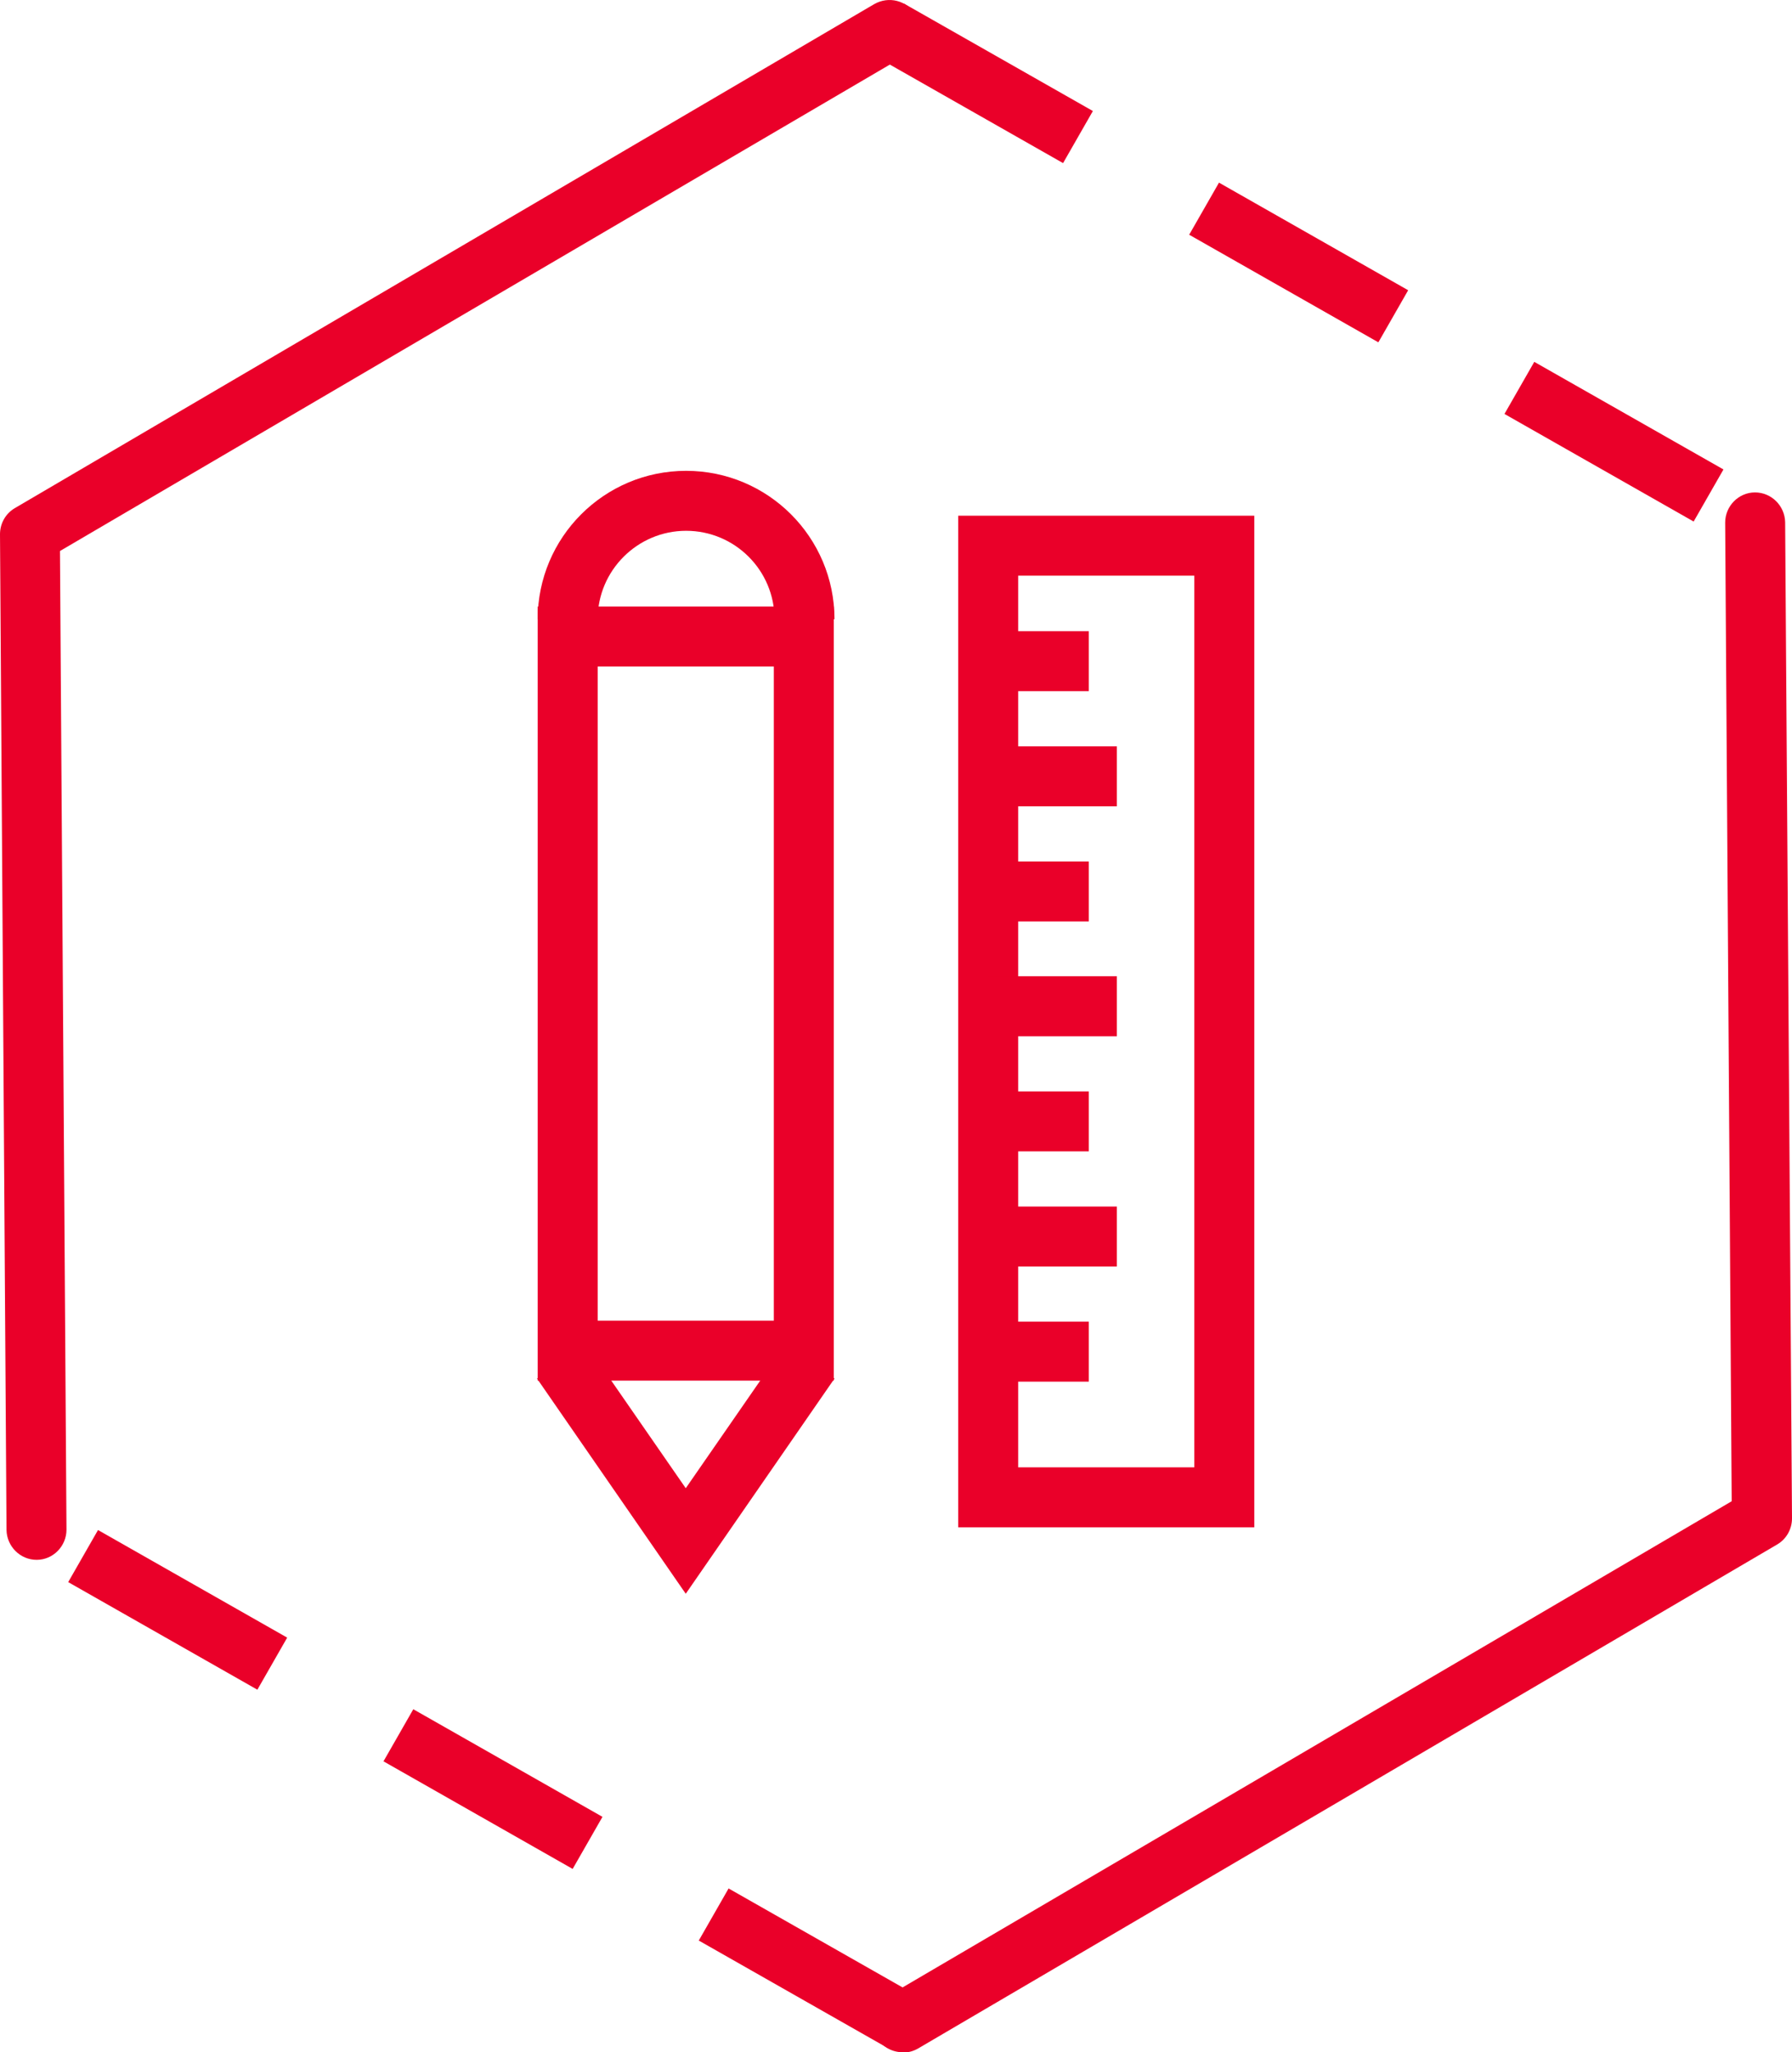 <?xml version="1.0" encoding="UTF-8"?> <svg xmlns="http://www.w3.org/2000/svg" id="Layer_2" viewBox="0 0 52.29 59.89"><defs><style>.cls-1{fill:#ea0029;}</style></defs><g id="Nosotros"><path class="cls-1" d="m1.07,45.52c-.48,0-.87-.39-.88-.87L0,15.59c0-.31.16-.6.43-.76L25.51.12c.42-.24.95-.11,1.2.31.24.42.1.95-.31,1.2L1.75,16.08l.19,28.56c0,.48-.39.88-.87.88h0Z"></path><path class="cls-1" d="m26.34,59.89c-.3,0-.59-.15-.76-.43-.24-.42-.1-.95.31-1.2l24.64-14.45-.19-28.56c0-.48.39-.88.87-.88h0c.48,0,.87.39.88.87l.2,29.07c0,.31-.16.6-.43.76l-25.07,14.71c-.14.08-.29.12-.44.12Z"></path><path class="cls-1" d="m24.33,40.29h-8.64v-22.59h8.64v22.59Zm-6.89-1.75h5.14v-19.09h-5.14v19.09Z"></path><path class="cls-1" d="m36.6,44.57h-8.64V15.05h8.64v29.52Zm-6.89-1.75h5.14v-26.02h-5.14v26.02Z"></path><path class="cls-1" d="m24.35,18.07h-1.75c0-1.43-1.16-2.58-2.58-2.58s-2.58,1.16-2.58,2.58h-1.75c0-2.39,1.94-4.33,4.33-4.33s4.33,1.94,4.33,4.33Z"></path><polygon class="cls-1" points="20.01 46.51 15.67 40.23 17.11 39.24 20.01 43.43 22.91 39.24 24.35 40.23 20.01 46.51"></polygon><rect class="cls-1" x="28.83" y="18.42" width="2.94" height="1.75"></rect><rect class="cls-1" x="28.83" y="21.78" width="3.76" height="1.75"></rect><rect class="cls-1" x="28.83" y="25.14" width="2.94" height="1.75"></rect><rect class="cls-1" x="28.83" y="28.49" width="3.76" height="1.75"></rect><rect class="cls-1" x="28.83" y="31.85" width="2.94" height="1.75"></rect><rect class="cls-1" x="28.83" y="35.21" width="3.76" height="1.75"></rect><rect class="cls-1" x="28.83" y="38.57" width="2.94" height="1.75"></rect><path class="cls-1" d="m49.42,15.22l-5.52-3.14.87-1.52,5.52,3.14-.87,1.52Zm-9.2-5.23l-5.52-3.14.87-1.52,5.52,3.14-.87,1.52Zm-9.2-5.23l-5.52-3.14.87-1.52,5.52,3.14-.87,1.52Z"></path><path class="cls-1" d="m25.91,59.77l-5.52-3.14.87-1.52,5.52,3.14-.87,1.52Zm-9.2-5.23l-5.52-3.14.87-1.52,5.52,3.14-.87,1.52Zm-9.2-5.23l-5.52-3.14.87-1.52,5.52,3.14-.87,1.52Z"></path></g></svg> 